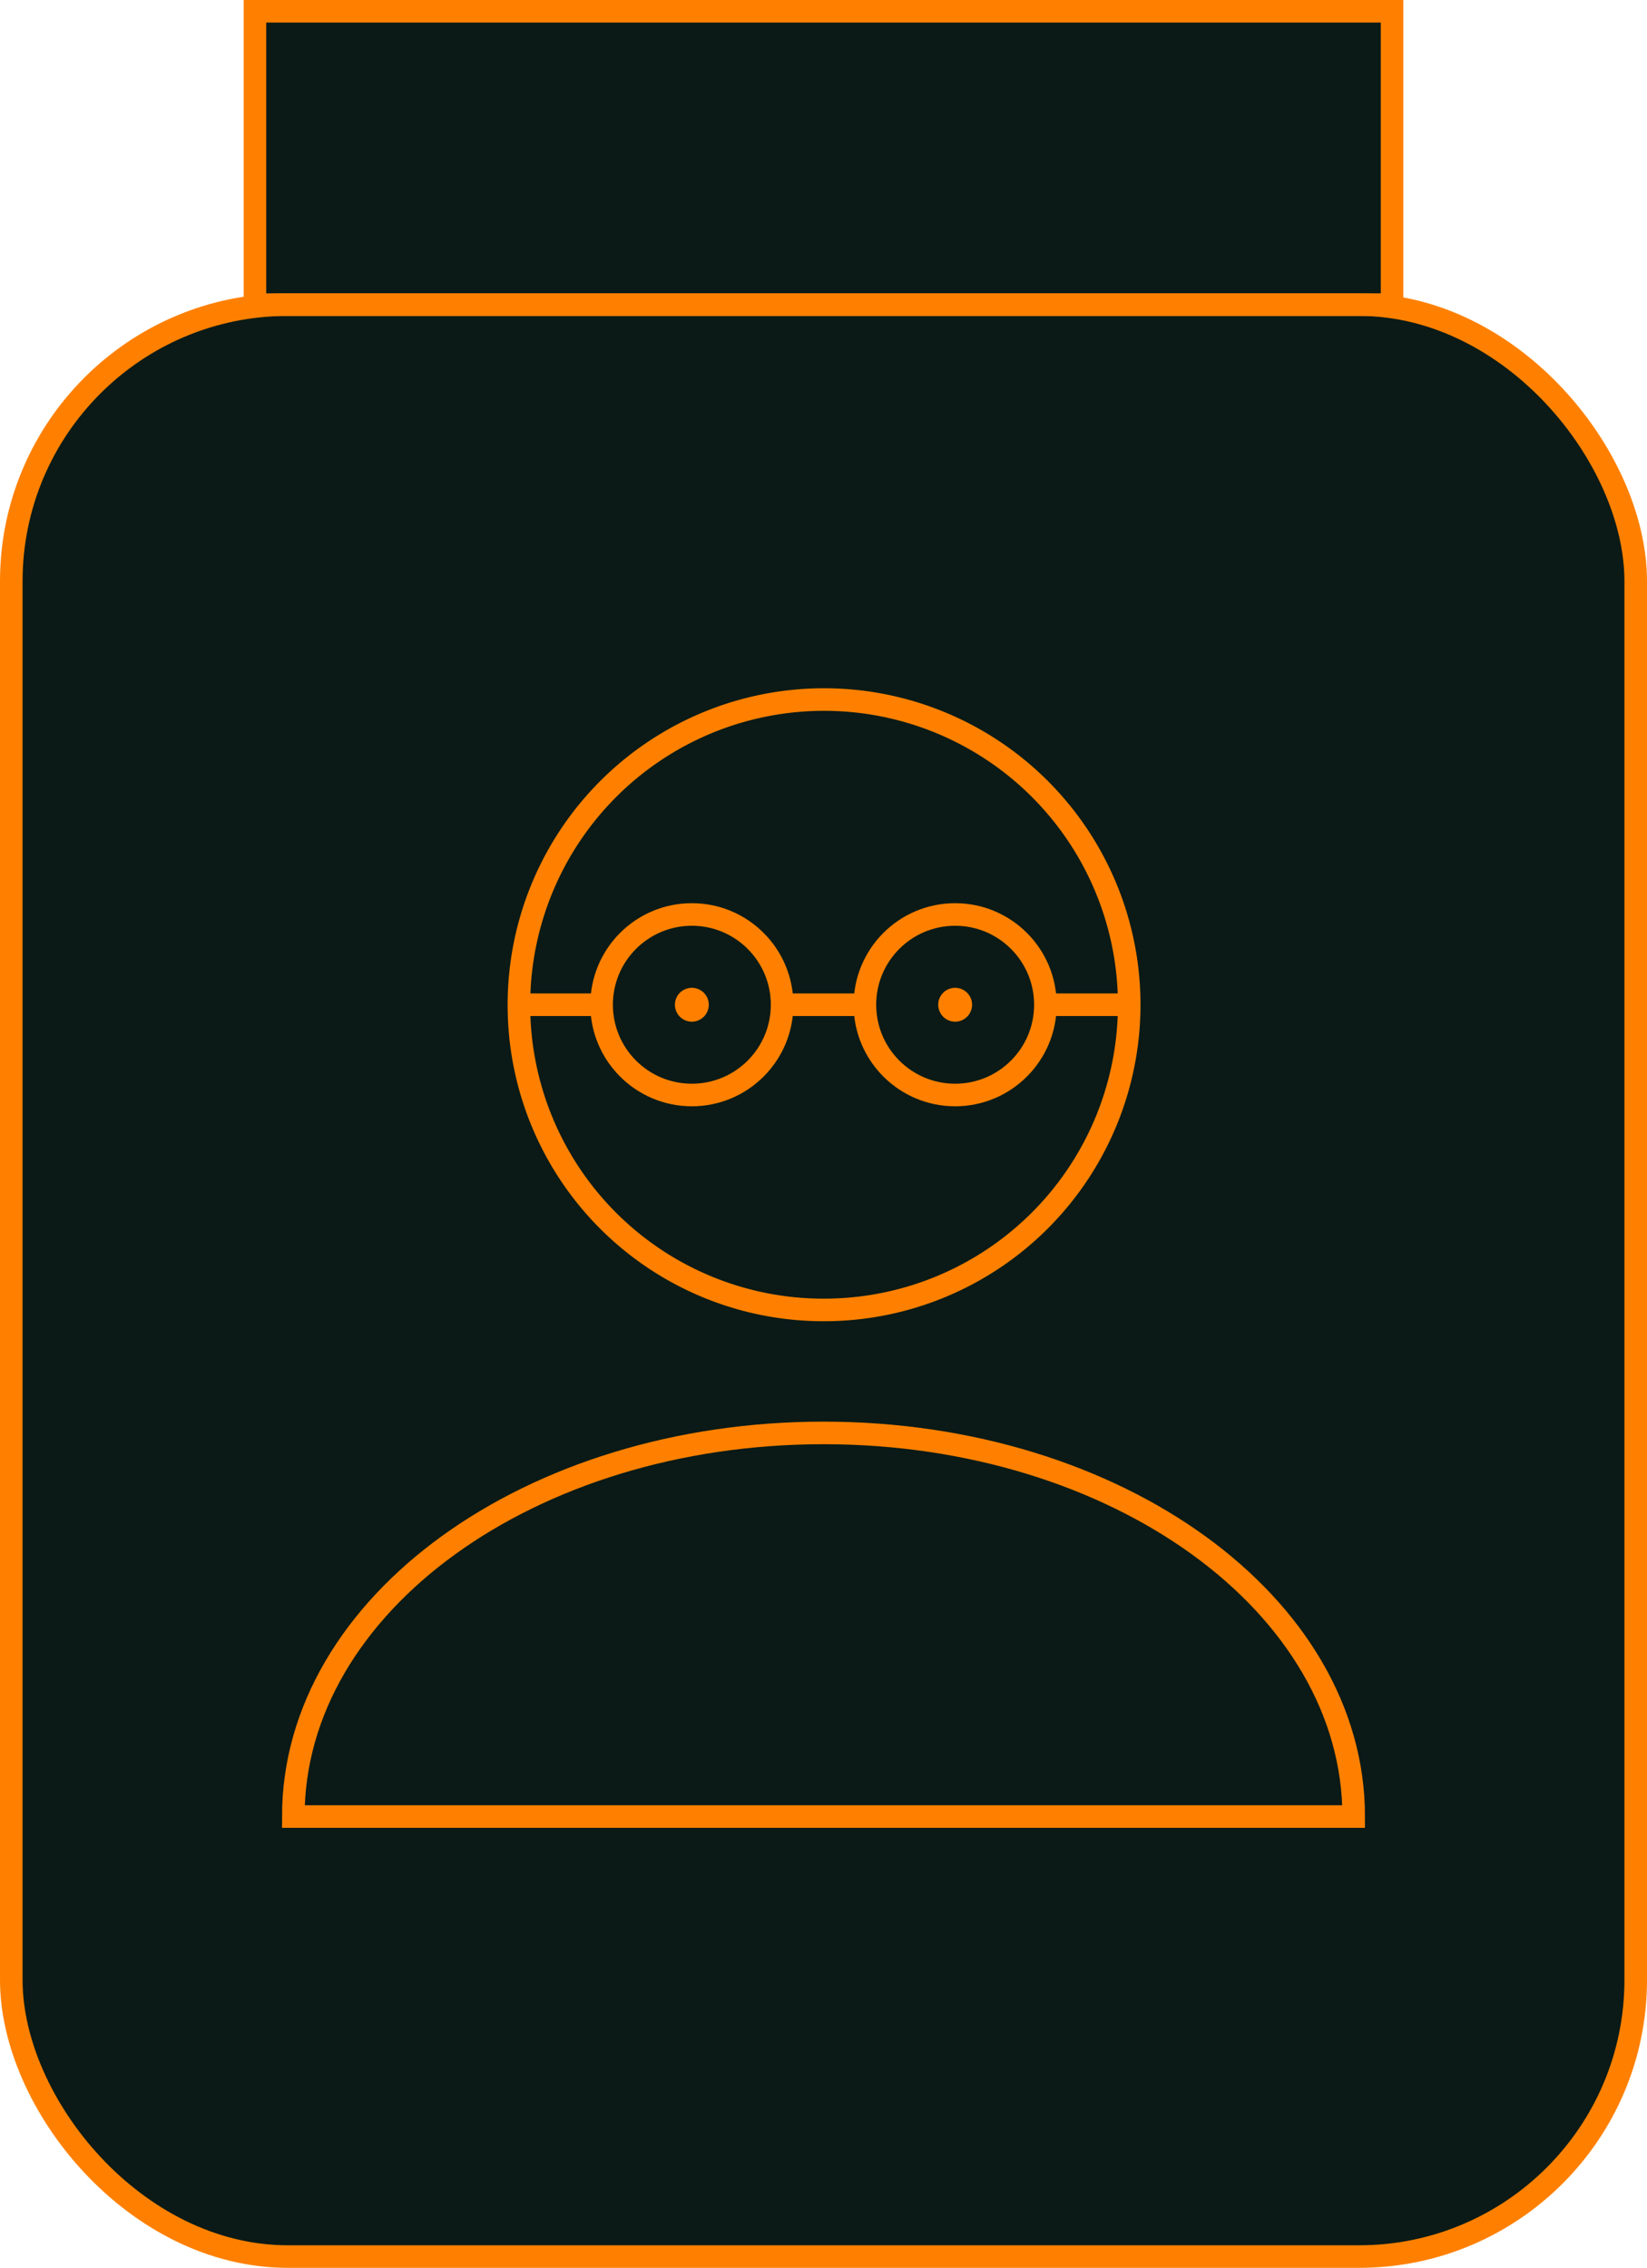<svg xmlns="http://www.w3.org/2000/svg" viewBox="0 0 146 201"><defs><style>.cls-1{fill:#0b1a16;}.cls-2,.cls-3{fill:none;stroke:#ff8000;stroke-width:2px;}.cls-2{stroke-miterlimit:10;}.cls-4{fill:#ff8000;}</style></defs><g id="Warstwa_2" data-name="Warstwa 2"><g id="tlo"><rect class="cls-1" x="1" y="27" width="144" height="173" rx="24.52"/><rect class="cls-1" x="22.6" y="1" width="100.8" height="26"/><line class="cls-2" x1="45.87" y1="89.05" x2="100.12" y2="89.05"/><rect class="cls-2" x="22.6" y="1" width="100.8" height="26"/><rect class="cls-3" x="1" y="27" width="144" height="173" rx="24.52"/><path class="cls-3" d="M73,116.1a27.05,27.05,0,1,0-27-27A27,27,0,0,0,73,116.1Z"/><path class="cls-1" d="M61.33,97.05a8,8,0,1,0-8-8,8,8,0,0,0,8,8"/><circle class="cls-3" cx="61.33" cy="89.05" r="8"/><path class="cls-1" d="M84.67,97.05a8,8,0,1,0-8-8,8,8,0,0,0,8,8"/><circle class="cls-3" cx="84.67" cy="89.05" r="8"/><path class="cls-4" d="M61.33,90.55a1.5,1.5,0,1,0-1.5-1.5,1.5,1.5,0,0,0,1.5,1.5"/><path class="cls-4" d="M84.67,90.55a1.5,1.5,0,1,0-1.5-1.5,1.5,1.5,0,0,0,1.5,1.5"/><path class="cls-3" d="M26,161h94c0-18.78-21-34-47-34S26,142.22,26,161Z"/></g></g></svg>